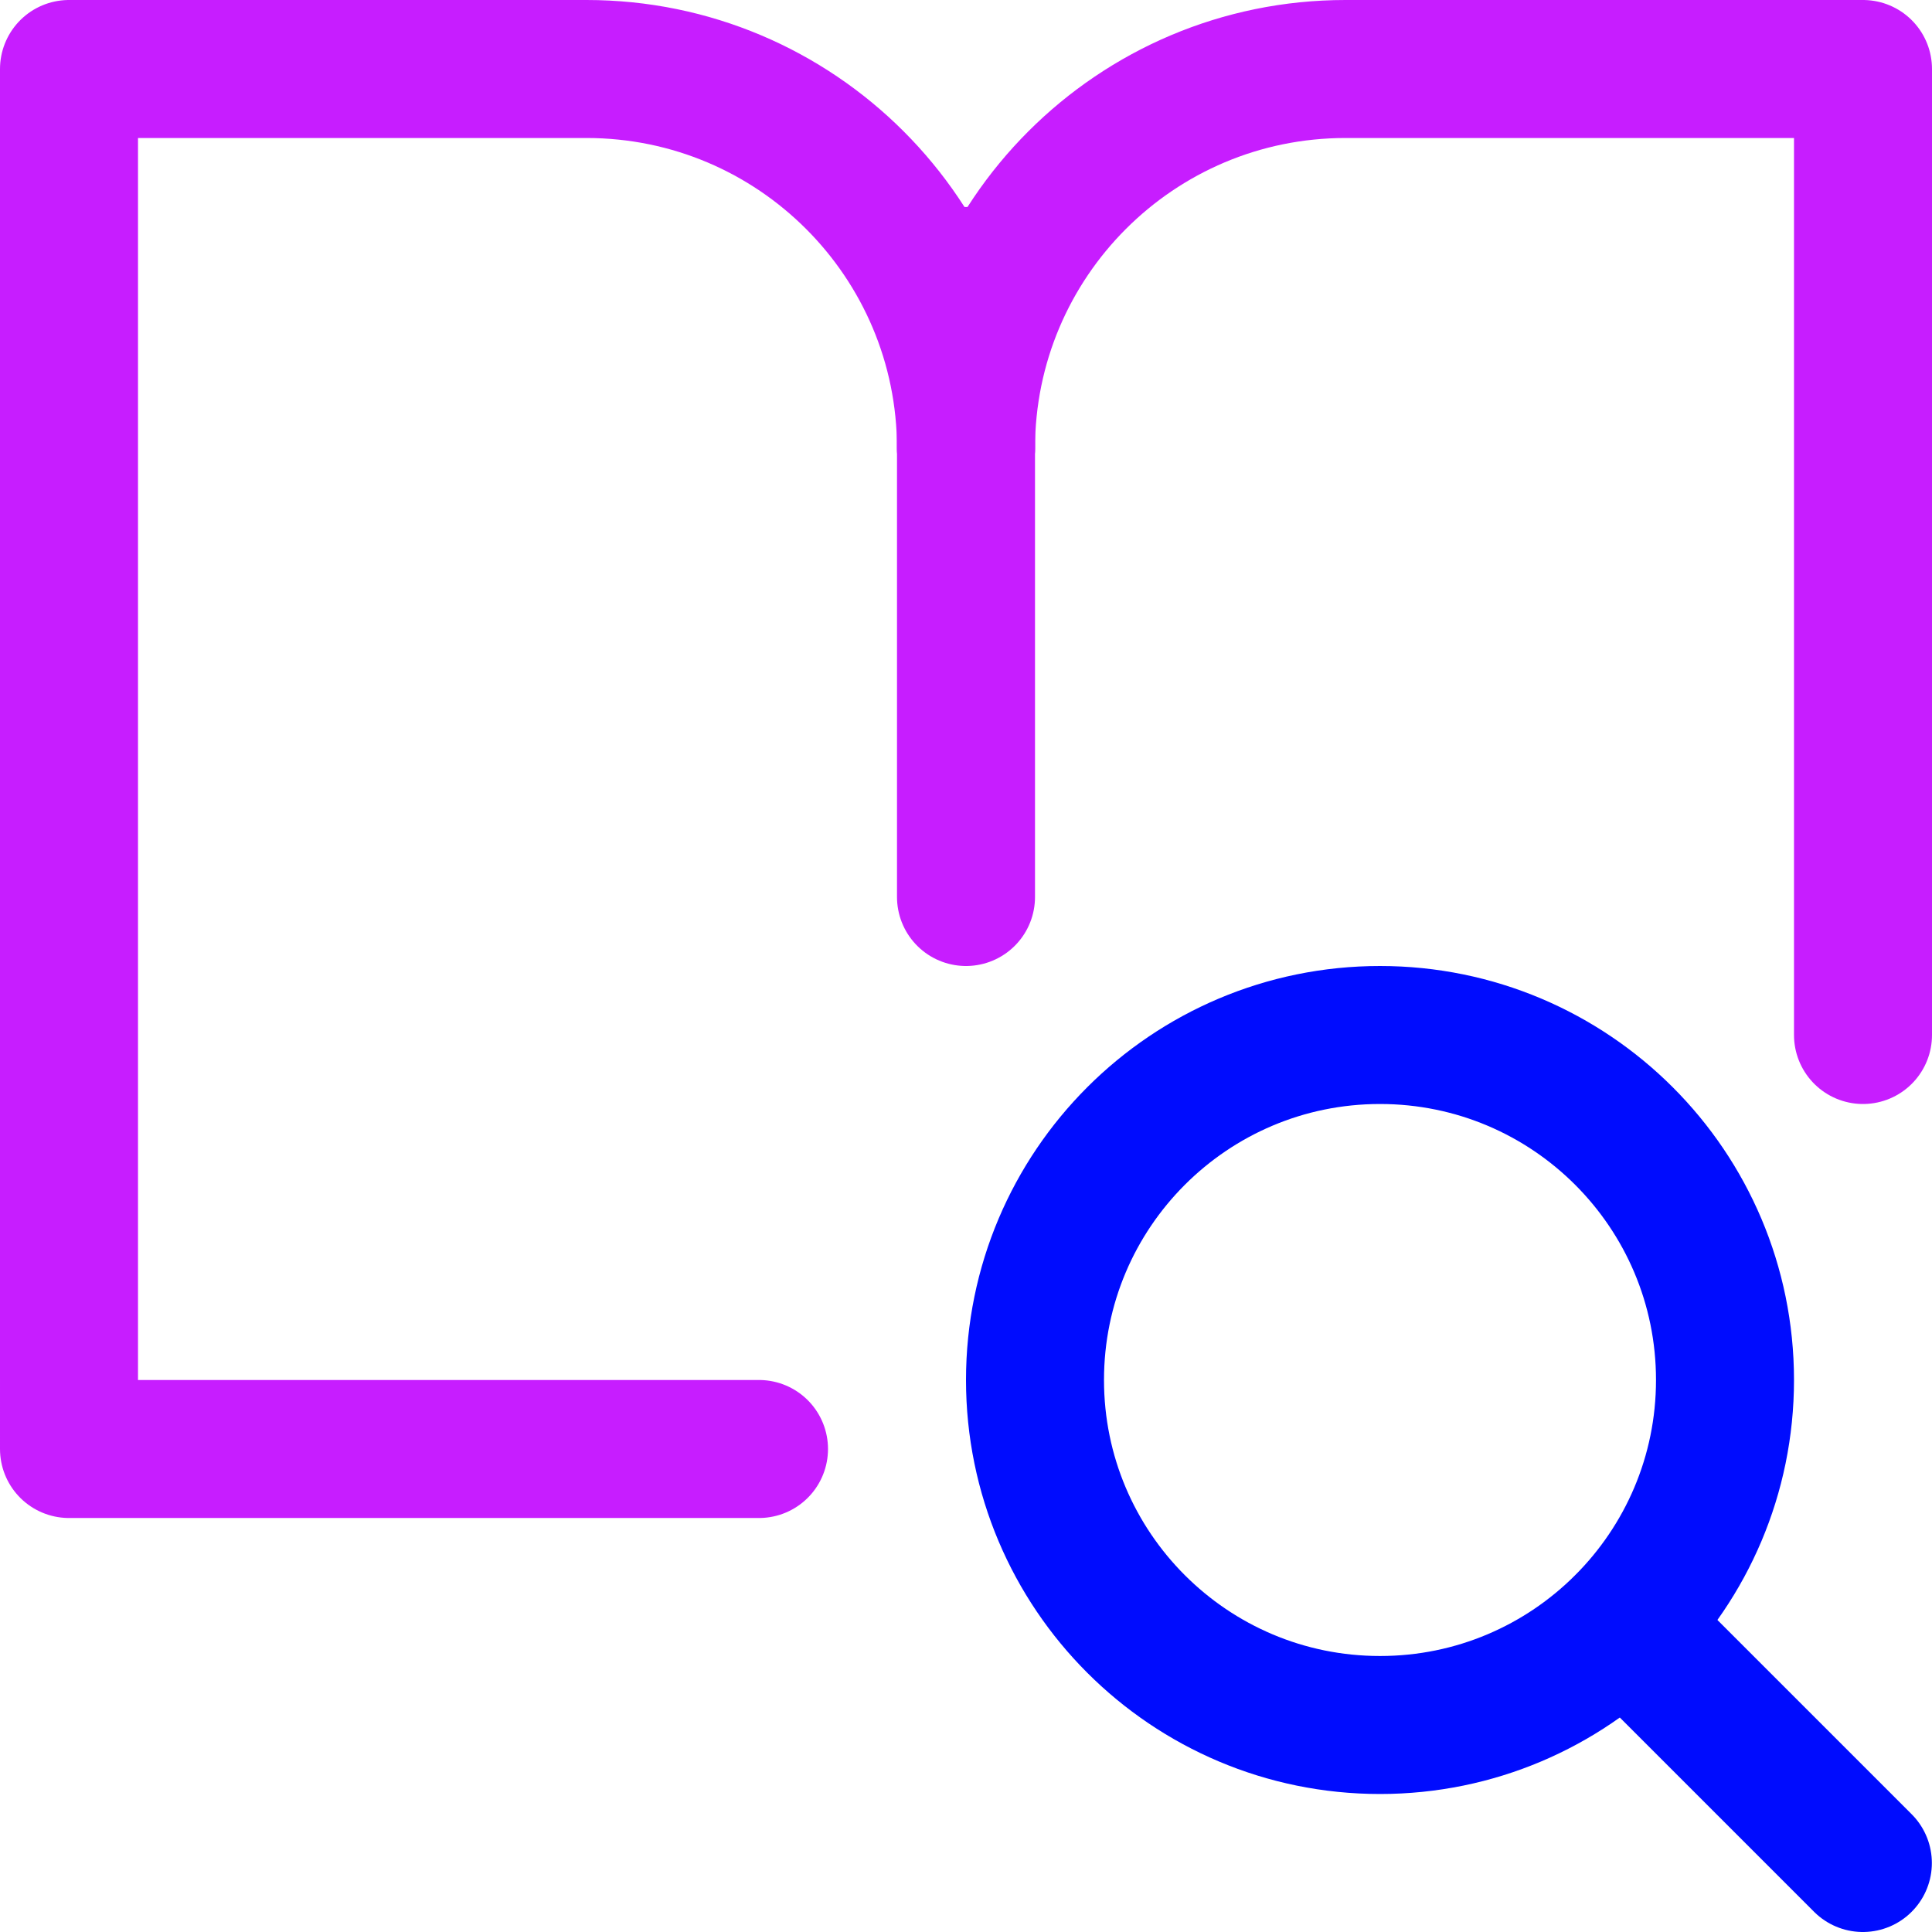 <svg xmlns="http://www.w3.org/2000/svg" fill="none" viewBox="0 0 14 14" id="Definition-Search-Book--Streamline-Core-Neon">
  <desc>
    Definition Search Book Streamline Icon: https://streamlinehq.com
  </desc>
  <g id="definition-search-book">
    <path id="vector" stroke="#000cfe" stroke-linecap="round" stroke-linejoin="round" d="M10 12.5c1.381 0 2.5 -1.119 2.5 -2.5 0 -1.381 -1.119 -2.5 -2.5 -2.5 -1.381 0 -2.5 1.119 -2.5 2.5 0 1.381 1.119 2.5 2.5 2.5Z" stroke-width="1"></path>
    <path id="vector_2" stroke="#000cfe" stroke-linecap="round" stroke-linejoin="round" d="m13.499 13.5 -1.73 -1.73" stroke-width="1"></path>
    <path id="vector 2652" stroke="#c71dff" stroke-linecap="round" stroke-linejoin="round" d="M5.5 10.5h-5V0.5h3.75C5.769 0.5 7 1.731 7 3.25" stroke-width="1"></path>
    <path id="vector 2656" stroke="#c71dff" stroke-linecap="round" stroke-linejoin="round" d="M7 2v4.5" stroke-width="1"></path>
    <path id="vector 2653" stroke="#c71dff" stroke-linecap="round" stroke-linejoin="round" d="M13.5 7.5V0.5H9.75C8.231 0.5 7 1.731 7 3.25" stroke-width="1"></path>
  </g>
</svg>